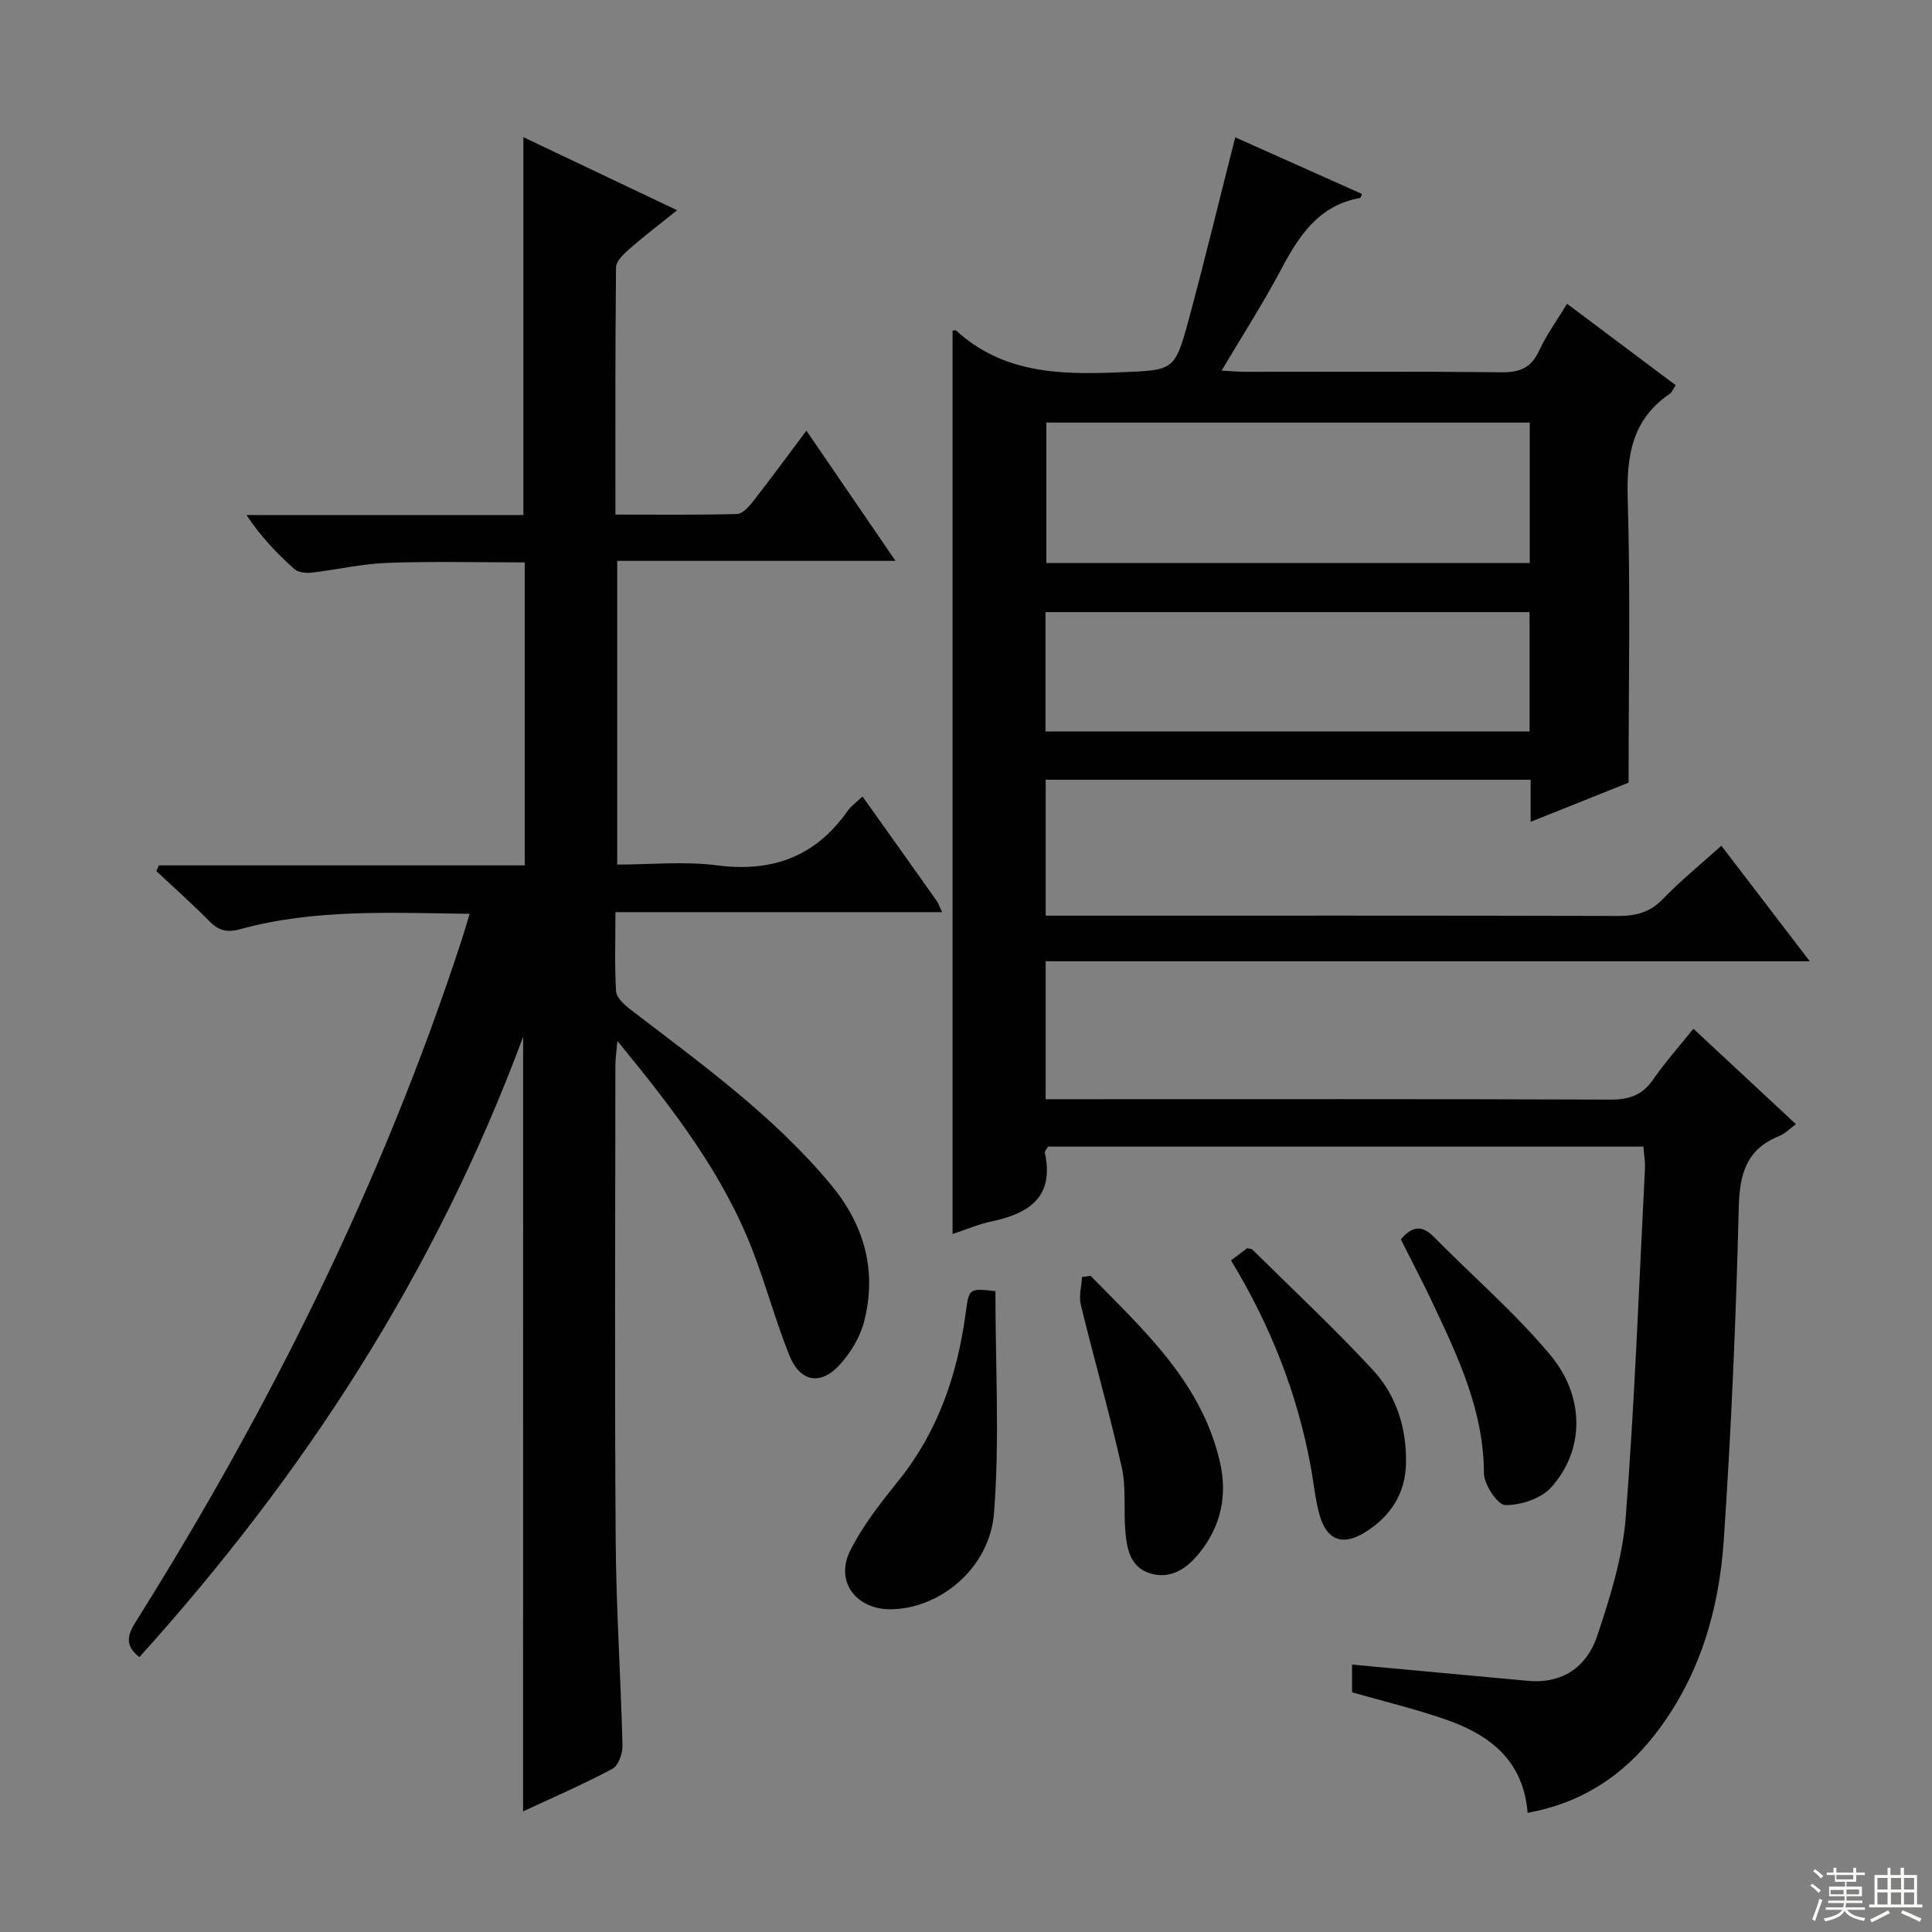 <svg enable-background="new 0 0 400 400" viewBox="0 0 400 400" xmlns="http://www.w3.org/2000/svg"><rect x="0" y="0" width="400" height="400" fill="#808080" stroke="none"/><g fill="#010102"><path d="m350.6 212.99c7.1 6.6 14 13.03 21.23 19.76-1.36.99-2.29 1.98-3.42 2.43-6.85 2.73-8.25 7.86-8.42 14.88-.56 22.94-1.55 45.88-3.1 68.77-.98 14.59-5.05 28.46-14.26 40.29-6.67 8.57-15.18 14.18-26.35 16.2-.86-10.72-7.73-16.07-16.68-19.22-6.37-2.24-12.97-3.81-19.67-5.73 0-1.89 0-3.96 0-5.73 12.35 1.14 24.39 2.25 36.43 3.36 7.21.66 12.2-2.97 14.32-9.29 2.67-7.97 5.26-16.26 5.91-24.56 1.86-24.02 2.75-48.12 3.98-72.2.07-1.45-.2-2.91-.32-4.56-41.31 0-82.25 0-123.26 0-.25.46-.74.94-.66 1.3 1.99 9.21-3.34 12.57-11.11 14.21-2.69.57-5.27 1.69-8 2.59 0-62.66 0-124.84 0-187.05.16 0 .6-.13.76.02 9.68 8.82 21.4 9.15 33.58 8.63 11.44-.48 11.61-.06 14.6-11.1 3.32-12.31 6.31-24.7 9.58-37.56 8.49 3.79 17.35 7.75 26.25 11.73-.19.39-.27.8-.42.83-8.66 1.55-12.72 7.96-16.46 15.03-3.64 6.86-7.86 13.41-12.19 20.71 2.04.11 3.45.25 4.86.25 17.66.01 35.33-.11 52.99.1 3.78.04 6.19-.82 7.85-4.4 1.52-3.3 3.7-6.29 5.82-9.79 7.51 5.63 14.89 11.16 22.49 16.86-.52.78-.75 1.46-1.22 1.78-7.76 5.28-8.98 12.75-8.71 21.64.58 19.28.18 38.59.18 58.87-5.71 2.28-12.73 5.09-20.28 8.11 0-3.22 0-5.83 0-8.71-33.6 0-66.84 0-100.4 0v28.14h5.99c37.49 0 74.99-.04 112.48.06 3.72.01 6.64-.73 9.34-3.53 3.67-3.82 7.83-7.18 12.08-11.01 5.99 7.83 11.8 15.42 18.3 23.92-53.29 0-105.59 0-158.2 0v28.56h6.02c36.99 0 73.99-.06 110.98.08 3.88.01 6.58-.96 8.8-4.19 2.44-3.54 5.34-6.77 8.31-10.48zm-33.88-125.5c-33.78 0-67.01 0-100.08 0v29.08h100.08c0-9.82 0-19.38 0-29.08zm-100.26 63.96h100.22c0-8.45 0-16.52 0-24.72-33.53 0-66.74 0-100.22 0z"/><path d="m108.31 214.66c-18.23 49.08-45.52 90.83-79.45 128.43-3.11-2.45-2.48-4.56-.73-7.35 27.85-44.36 51.02-90.97 67.36-140.84.56-1.7 1.05-3.43 1.75-5.7-16.31-.21-32.08-1.05-47.49 3.17-2.9.8-4.57.24-6.53-1.76-3.48-3.56-7.22-6.85-10.85-10.26.18-.39.36-.79.54-1.18h75.73c0-21.2 0-41.76 0-62.73-9.58 0-19.03-.25-28.45.1-5.28.19-10.51 1.43-15.79 2.03-1.15.13-2.73-.09-3.52-.81-3.54-3.19-6.87-6.63-9.85-11.13h57.33c0-26.32 0-51.91 0-78.23 10.41 4.95 20.8 9.89 31.83 15.13-3.59 2.88-6.85 5.36-9.93 8.05-1.16 1.02-2.71 2.5-2.72 3.79-.18 16.8-.12 33.6-.12 51.17 8.66 0 16.92.1 25.17-.12 1.14-.03 2.47-1.52 3.33-2.62 3.58-4.58 7.02-9.28 11.04-14.63 6.15 8.99 12.05 17.61 18.44 26.95-19.7 0-38.46 0-57.61 0v62.88c6.88 0 13.88-.72 20.67.16 11.45 1.48 20.38-1.81 27.03-11.27.75-1.06 1.89-1.85 3.08-2.98 5.19 7.28 10.29 14.43 15.36 21.6.37.52.56 1.16 1.12 2.34-22.57 0-44.75 0-67.63 0 0 5.81-.19 11.1.13 16.36.08 1.29 1.6 2.74 2.81 3.67 14.65 11.24 29.7 22.01 41.64 36.36 6.94 8.34 9.6 17.8 6.92 28.32-.82 3.23-2.78 6.48-5.04 8.97-3.97 4.38-8.23 3.62-10.44-1.89-2.84-7.07-4.82-14.48-7.56-21.59-6.17-16.05-16.51-29.46-28.05-43.52-.21 2.36-.42 3.7-.42 5.03-.02 32.82-.17 65.65.06 98.47.1 14.13 1.06 28.25 1.41 42.38.04 1.63-.85 4.14-2.08 4.8-5.97 3.19-12.21 5.88-18.5 8.82.01-53.22.01-106.02.01-160.37z"/><path d="m206.09 267.32c0 15.53.9 30.82-.29 45.95-.91 11.52-11.38 19.91-21.52 19.91-7.03 0-11.4-5.75-8.3-12.03 2.6-5.27 6.38-10.03 10.09-14.65 8.16-10.17 12.15-21.92 13.86-34.61.7-5.18.65-5.19 6.16-4.57z"/><path d="m225.81 264.16c11.08 11.33 23 22.09 26.77 38.57 1.57 6.83.23 13.19-4.21 18.74-2.66 3.32-6.03 5.63-10.37 4.24-4.1-1.32-4.74-5.26-5.03-8.98-.34-4.3.21-8.77-.72-12.92-2.54-11.29-5.74-22.43-8.48-33.67-.44-1.79.14-3.82.25-5.75.59-.07 1.19-.15 1.79-.23z"/><path d="m254.87 260.95c1.36-1.03 2.4-1.81 3.35-2.52.49.13.9.11 1.09.3 8.36 8.27 16.98 16.31 24.96 24.94 4.84 5.24 6.97 12.02 6.83 19.28-.12 6.34-3.27 11.08-8.54 14.33-4.61 2.85-7.88 1.6-9.35-3.61-.94-3.33-1.24-6.84-1.88-10.26-2.78-14.99-8.27-28.95-16.46-42.46z"/><path d="m290.03 256.62c2.43-2.94 4.49-2.92 6.88-.49 8.03 8.15 16.78 15.68 24.07 24.42s7.02 19.85.15 27.42c-2.1 2.31-6.29 3.69-9.49 3.64-1.57-.02-4.4-4.27-4.41-6.61-.03-12.96-5.39-24.15-10.71-35.41-2.04-4.35-4.29-8.59-6.49-12.97z"/></g><path d="m374.8 390.4.4-.4c.7.5 1.3 1 1.8 1.4l-.5.5c-.5-.6-1.1-1.1-1.7-1.5zm1 7.3-.6-.3c.5-1.4 1.1-2.8 1.5-4.3.2.1.4.2.6.3-.5 1.3-1 2.8-1.5 4.3zm-.4-10.3.4-.4c.4.3 1 .8 1.7 1.4l-.5.5c-.4-.5-1-1-1.6-1.5zm2.5.3h1.7v-1h.6v1h3.5v-1h.6v1h1.8v.5h-1.8v1.4h-2v1h3.2v2h-3.2v.9h3.3v.5h-3.4c0 .3-.1.6-.1.9h4v.5h-3.7c.7.9 1.9 1.5 3.8 1.7-.1.2-.2.4-.3.6-2.1-.4-3.5-1.1-4-2.1-.4 1-1.8 1.7-4 2.2-.1-.2-.2-.4-.3-.6 2.1-.4 3.4-1 3.8-1.8h-3.4v-.5h3.6c.1-.3.1-.6.2-.9h-3.3v-.5h3.4c0-.3 0-.6 0-.9h-3.2v-2h3.3v-1h-2.1v-1.4h-1.7v-.5zm1.1 3.5v1h2.7c0-.3 0-.4 0-.4 0-.1 0-.2 0-.2 0-.1 0-.2 0-.3h-2.7zm1.2-3v.9h3.5v-.9zm4.7 3h-2.6v.6.4h2.6z" fill="#fbfcfa"/><path d="m393.6 386.7h.6v1.5h2.7v6.1h1.1v.6h-11v-.6h1.1v-6.1h2.7v-1.5h.6v1.5h2.1v-1.5zm-2.7 8.8.4.6c-1.2.6-2.5 1.3-3.8 1.9-.1-.2-.2-.4-.3-.6 1.2-.6 2.5-1.2 3.7-1.9zm-2.2-6.7v2.4h2.1v-2.4zm0 3v2.5h2.1v-2.5zm2.8-3v2.4h2.1v-2.4zm0 3v2.5h2.1v-2.5zm6 6.1c-1.4-.7-2.7-1.3-3.9-1.8l.3-.6c1.5.6 2.7 1.2 3.9 1.7zm-1.2-9.1h-2.1v2.4h2.1zm-2.1 3v2.5h2.1v-2.5z" fill="#fbfcfa"/></svg>